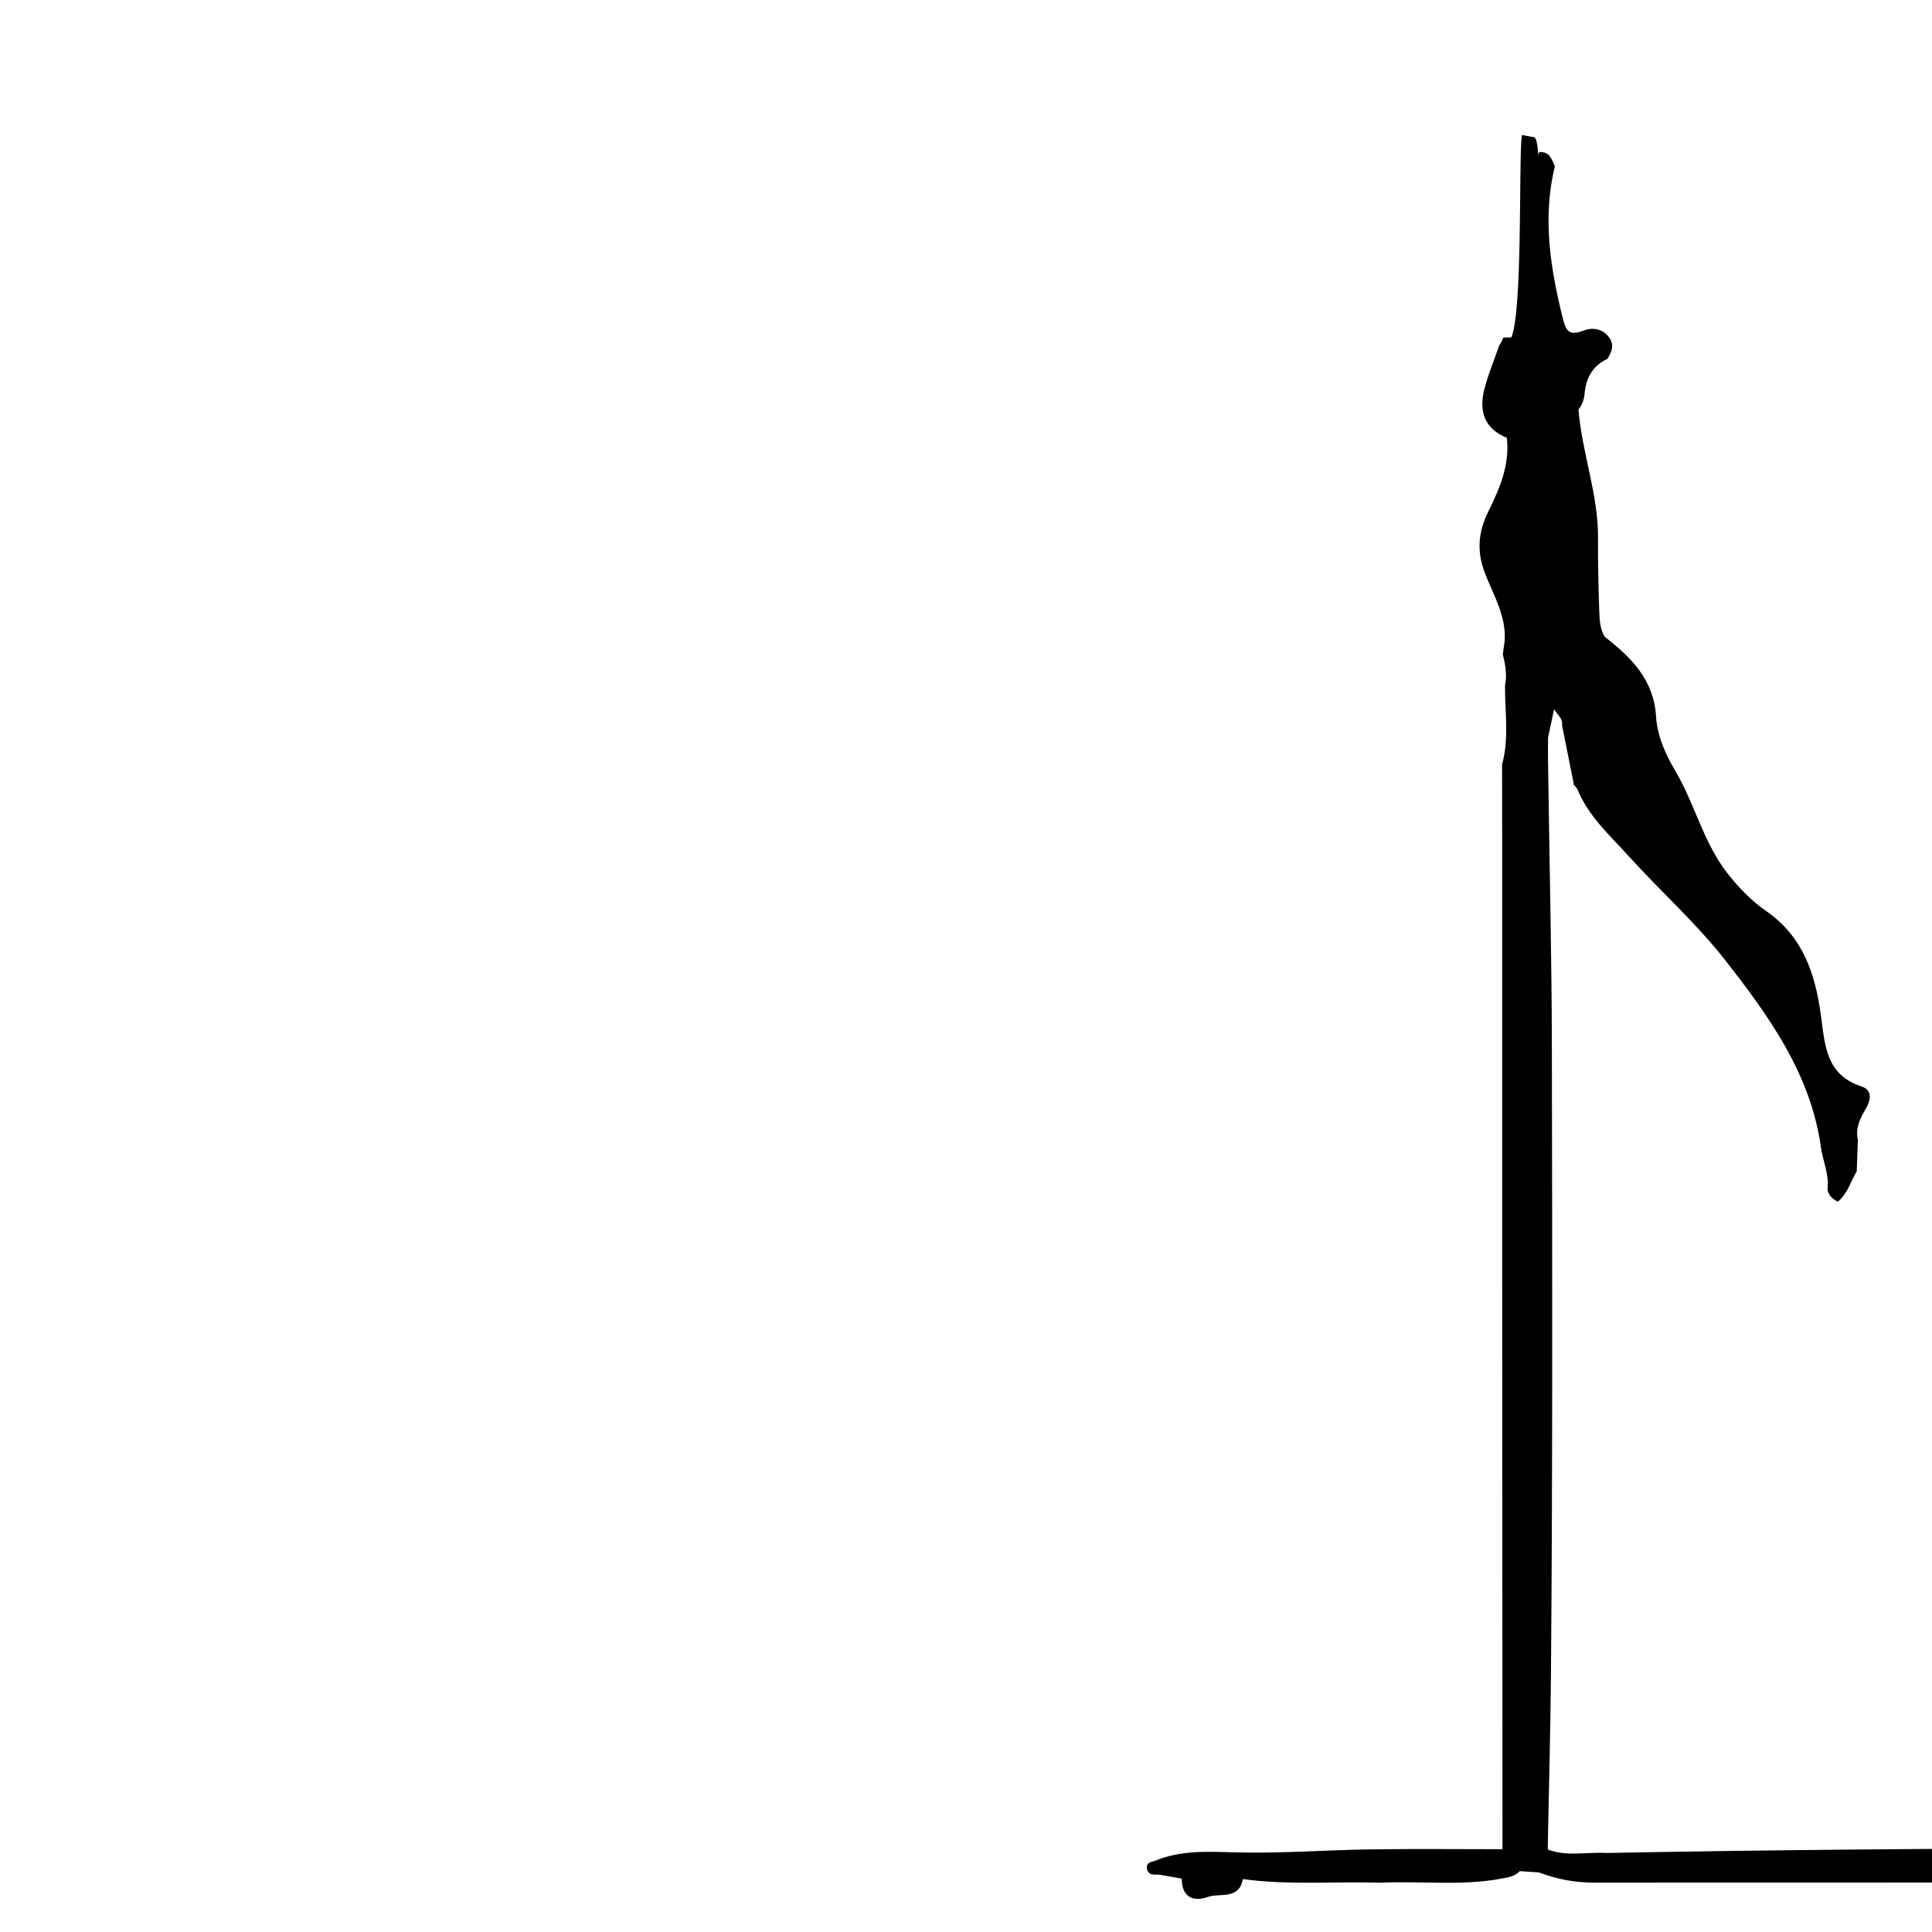 <?xml version="1.0" encoding="UTF-8"?>
<svg id="Layer_1" data-name="Layer 1" xmlns="http://www.w3.org/2000/svg" viewBox="0 0 1080 1080">
  <defs>
    <style>
      .cls-1 {
        stroke: #000;
        stroke-miterlimit: 10;
      }
    </style>
  </defs>
  <path class="cls-1" d="m841.56,358.86c5.51.54,5.86-3.08,5.65-7.05-.79-14.92,1.54-29.91-1.38-44.83-.79-4.05.4-8.68,1.45-12.85,4.18-16.72-.62-33.33-.3-49.98-1.4.07-2.8.13-4.2.19,1.87,15.14-3.8,28.61-10.24,41.59-5.84,11.78-6.71,22.5-1.63,35.22,4.79,11.99,11.86,23.85,10.66,37.71Z"/>
  <path class="cls-1" d="m842.78,244.34c1.4-.06,2.8-.13,4.2-.19-8.88-18.09-.09-36.74-1.76-55.06-1.51.04-3.01.07-4.52.11-.36.45-.56.96-.6,1.54-.54.95-1.09,1.89-1.64,2.83-2.81,8.13-6.21,16.12-8.29,24.43-2.97,11.85.13,21.49,12.61,26.34Z"/>
  <g>
    <path class="cls-1" d="m1443.06,1051.77c20.45-.06,40.63-8.31,61.27-2.09,7.53,2.27,15.23,2.22,22.94,2.3,156.91-.04,313.81-.08,470.72-.1,108.38-.02,216.75-.06,325.13.04,14.4.01,28.57-1.45,42.64-4.26,4.63-.92,11.29-1.32,10.9-6.97-.51-7.22-7.63-6.41-13.16-6.41-65.35-.02-130.69-.03-196.04-.05-7.38,0-14.77-.05-22.15-.07-2.21,0-4.43,0-6.64,0-22.96-1.39-45.75,2.44-68.68,2.18-6.64,0-13.28-.02-19.93-.03-120.56-3.99-241.16-1.31-361.73-2.02-35.23-.21-70.46,0-105.69,0-27.94-1.23-55.89,4.07-83.84-.08-2.79,9.69-8.79,10.45-17.12,6.65-5.24-2.39-1.33-8.47-5.34-11.04-2.56,4.1-5.07,8.31-11.12,6.49-189.03-3.18-378.06-3.55-567.09.01-11.14-.69-22.52,2.25-33.43-2.12-2.81,3.51-3.48,7.79-4.28,12.01,10,3.82,20.34,5.77,31.06,5.69,183.86-.04,367.71-.08,551.57-.12Z"/>
    <path class="cls-1" d="m868.56,395.09c-4.67-10.8-10.51-21.22-10.01-33.53-.1-23.01-.19-46.01-.28-69.02-.02-4.37-.47-8.81,2.17-12.73-.48-10.23,1.03-20.58-1.68-30.69-.78-5.39-1.35-10.84-2.07-16.22-1.69-12.55-.81-25.17,4.26-37.12-.14-12.38-.41-24.75-.36-37.13.02-4.9,1.06-78-3-81.44-2.15-.38-4.29-.76-6.44-1.14-1.7,14.82.61,98.71-5.94,113.02,1.67,18.32-7.13,36.97,1.75,55.06-.32,16.66,4.48,33.26.3,49.98-1.04,4.17-2.24,8.8-1.45,12.85,2.92,14.93.59,29.91,1.38,44.83.21,3.97-.14,7.59-5.65,7.05-.31,2.28-.63,4.55-.94,6.83,1.39,5.81,2.46,11.64,1.2,17.62-.07,14.73,2.4,29.56-1.63,44.14.02,13.25.03,26.49.05,39.74,0,81.63,0,163.26,0,244.9.06,107.38.13,214.76.19,322.14,2.98,3.74,5.96,7.49,8.94,11.23,3.69.25,7.37.49,11.06.74.8-4.23,1.47-8.5,4.28-12.01.57-32.63,1.53-65.28,1.8-97.89.98-117.13.73-234.27.51-351.4-.09-48.78-1.26-97.56-1.94-146.34-.09-8.77-.38-17.55-.18-26.32l3.65-17.16"/>
    <path class="cls-1" d="m849.38,1045.46c-2.98-3.74-5.96-7.49-8.94-11.23-24.69,0-49.38-.27-74.07.08-25.35.37-50.71,2.38-76.01,1.68-15.43-.43-30.43-1.32-44.93,4.86.84,2.18,1.68,4.37,2.52,6.55,4.38.78,8.77,1.55,13.15,2.33,11.08.04,22.16.08,33.23.12,25.76,3.61,51.69,1.33,77.53,2.1,22.21-1.06,44.54,1.88,66.68-2.17,4.03-.74,7.93-1.09,10.83-4.33Z"/>
    <path class="cls-1" d="m694.34,1049.86c-11.08-.04-22.16-.08-33.23-.12-.16,10.08,5.59,13.14,14.1,10.15,6.73-2.36,17.37,1.86,19.13-10.04Z"/>
    <path class="cls-1" d="m647.95,1047.41c-.84-2.18-1.68-4.37-2.52-6.55-2.29.36-4.44,1.15-3.73,3.98.84,3.35,3.88,2.37,6.25,2.57Z"/>
    <path class="cls-1" d="m880.47,438.6s-.17-.12-.17-.12c-2.2-11-4.4-22.01-6.6-33.01.58-4.57-3.59-6.83-5.13-10.39-4.67-10.8-10.51-21.22-10.01-33.53,3.06-.28,7.24-.18,7.42,3.05.85,14.83,13.36,24.03,17.31,37.34,6.8,22.91,16.09,44.8,29.05,65.02.99,1.54,1.46,3.82,2.84,4.65,18.18,10.97,30.69,28.8,48.76,39.87,4.67,2.86,4.7-.39,4.99-3.6.38-4.17-3.11-5.43-5.47-7.59-15.73-14.39-26.44-31.74-32.54-52.24-4.23-14.22-15.87-26.04-16.28-41.33-.4-14.95-6.28-25.17-18.22-33.81-5.2-3.76-4.42-11.1.23-16.62,14.73,11.38,27.37,23.93,28.58,44.19.67,11.19,5.42,21.53,10.98,30.94,10.84,18.37,15.52,39.72,28.9,56.87,6.42,8.23,13.68,15.71,21.94,21.43,20.62,14.26,27.31,35.4,30.36,57.99,2.3,16.99,2.89,33.51,23.09,40.12,5.95,1.95,4.6,7.41,1.98,11.87-3.17,5.39-5.91,10.83-4.42,17.37-.21,5.86-.42,11.72-.63,17.58-3.33,5.52-4.96,12.06-10.13,16.55-2.83-1.66-5.47-3.71-5.14-7.51.68-7.88-2.73-15.03-3.78-22.57-5.75-41.04-29.14-73.42-53.55-104.64-16.34-20.9-36.48-38.81-54.34-58.57-10.46-11.57-22.4-22.2-28.38-37.23.26-1.33-.35-1.98-1.65-2.08Zm106.53,87.63c-3.17-2.26-6.79-5.49-10.94-2.5-4.6,3.32-1.57,7.33.25,10.75,2.92,5.48,5.38,11.61,9.64,15.87,4.09,4.09,8.05,8.18,11.97,14.78,4.52-18.48.87-30.5-10.92-38.9Z"/>
  </g>
  <path class="cls-1" d="m858.56,361.55c3.06-.28,7.24-.18,7.42,3.05.85,14.83,13.36,24.03,17.31,37.34,6.8,22.91,16.09,44.8,29.05,65.02.99,1.54,1.46,3.82,2.84,4.65,18.18,10.97,30.69,28.8,48.76,39.87,4.67,2.86,4.7-.39,4.99-3.6.38-4.17-3.11-5.43-5.47-7.59-15.73-14.39-26.44-31.74-32.54-52.24-4.23-14.22-15.87-26.04-16.28-41.33-.4-14.95-6.28-25.17-18.22-33.81-5.2-3.76-4.42-11.1.23-16.62-2.78-4.57-2.98-9.62-3.16-14.81-.47-13.54-.76-27.13-.68-40.61.15-24.78-9.06-47.84-10.96-72.12-1.86.69-3.72,1.39-5.59,2.08,0,0-.28.25-.28.25-3.24,13.06.91,25.06,5.23,37.08.85,2.36,1.5,5.03,1.29,7.48-2.02,23.93-4.21,47.85-6.45,71.76-.25,2.63.83,6.71-3.67,6.59-3.59-.09-4.33-3.73-4.9-6.47-.58-2.83-.33-5.84-.36-8.77-.16-19.79-.3-39.59-.45-59.38-2.08.15-4.17.29-6.25.44-2.64,3.92-2.19,8.36-2.17,12.73.09,23.01.19,46.01.28,69.02Z"/>
  <path class="cls-1" d="m876.28,230.83c1.86-.69,3.72-1.39,5.59-2.08,2.08-2.48,3.08-5.39,3.4-8.56.78-8.91,4.48-15.94,12.91-19.94,2.46-3.91,3.95-7.76.43-11.98-3.65-4.37-8.91-4.67-13.08-3.06-9.01,3.49-10.66,0-12.68-8.24-6.84-27.81-11.07-55.52-4.22-83.91-1.59-3.55-2.55-7.76-7.8-7.56-2.73,9.31-3.01,18.89-3.2,28.48.78,10.63.71,21.23-1.31,31.74,4.06,3.44,4.31,8.01,4.29,12.91-.06,12.37.22,24.75.35,37.13,11.42,8.95,10.75,23.14,15.32,35.06Z"/>
  <path class="cls-1" d="m876.28,230.83c-4.58-11.92-3.9-26.11-15.33-35.06-5.07,11.96-5.94,24.57-4.26,37.12.72,5.39,1.29,10.83,2.06,16.22,2.72-.07,5.44-.14,8.17-.21,2.16-6.38-5.14-17.53,9.07-17.82l.28-.25Z"/>
  <path class="cls-1" d="m866.92,248.9c-2.72.07-5.45.14-8.17.21,2.71,10.12,1.21,20.46,1.68,30.69,2.08-.14,4.17-.29,6.26-.43.08-10.15.15-20.31.22-30.47Z"/>
  <path class="cls-1" d="m882.12,440.69c.26-1.33-.35-1.98-1.65-2.08.55.7,1.1,1.39,1.65,2.08Z"/>
  <path class="cls-1" d="m997.92,565.14c4.52-18.48.87-30.5-10.92-38.9-3.17-2.26-6.79-5.49-10.94-2.5-4.6,3.32-1.57,7.33.25,10.75,2.92,5.48,5.38,11.61,9.64,15.87,4.09,4.09,8.05,8.18,11.97,14.78Z"/>
  <path class="cls-1" d="m866.92,248.9c-.07,10.16-.15,20.31-.22,30.47.14,19.79.28,39.59.44,59.38.02,2.93-.23,5.94.36,8.77.57,2.75,1.31,6.38,4.9,6.47,4.5.12,3.43-3.96,3.67-6.59,2.24-23.91,4.43-47.83,6.45-71.76.21-2.45-.45-5.12-1.29-7.48-4.32-12.02-8.47-24.02-5.23-37.08-14.21.29-6.92,11.44-9.07,17.82Z"/>
</svg>